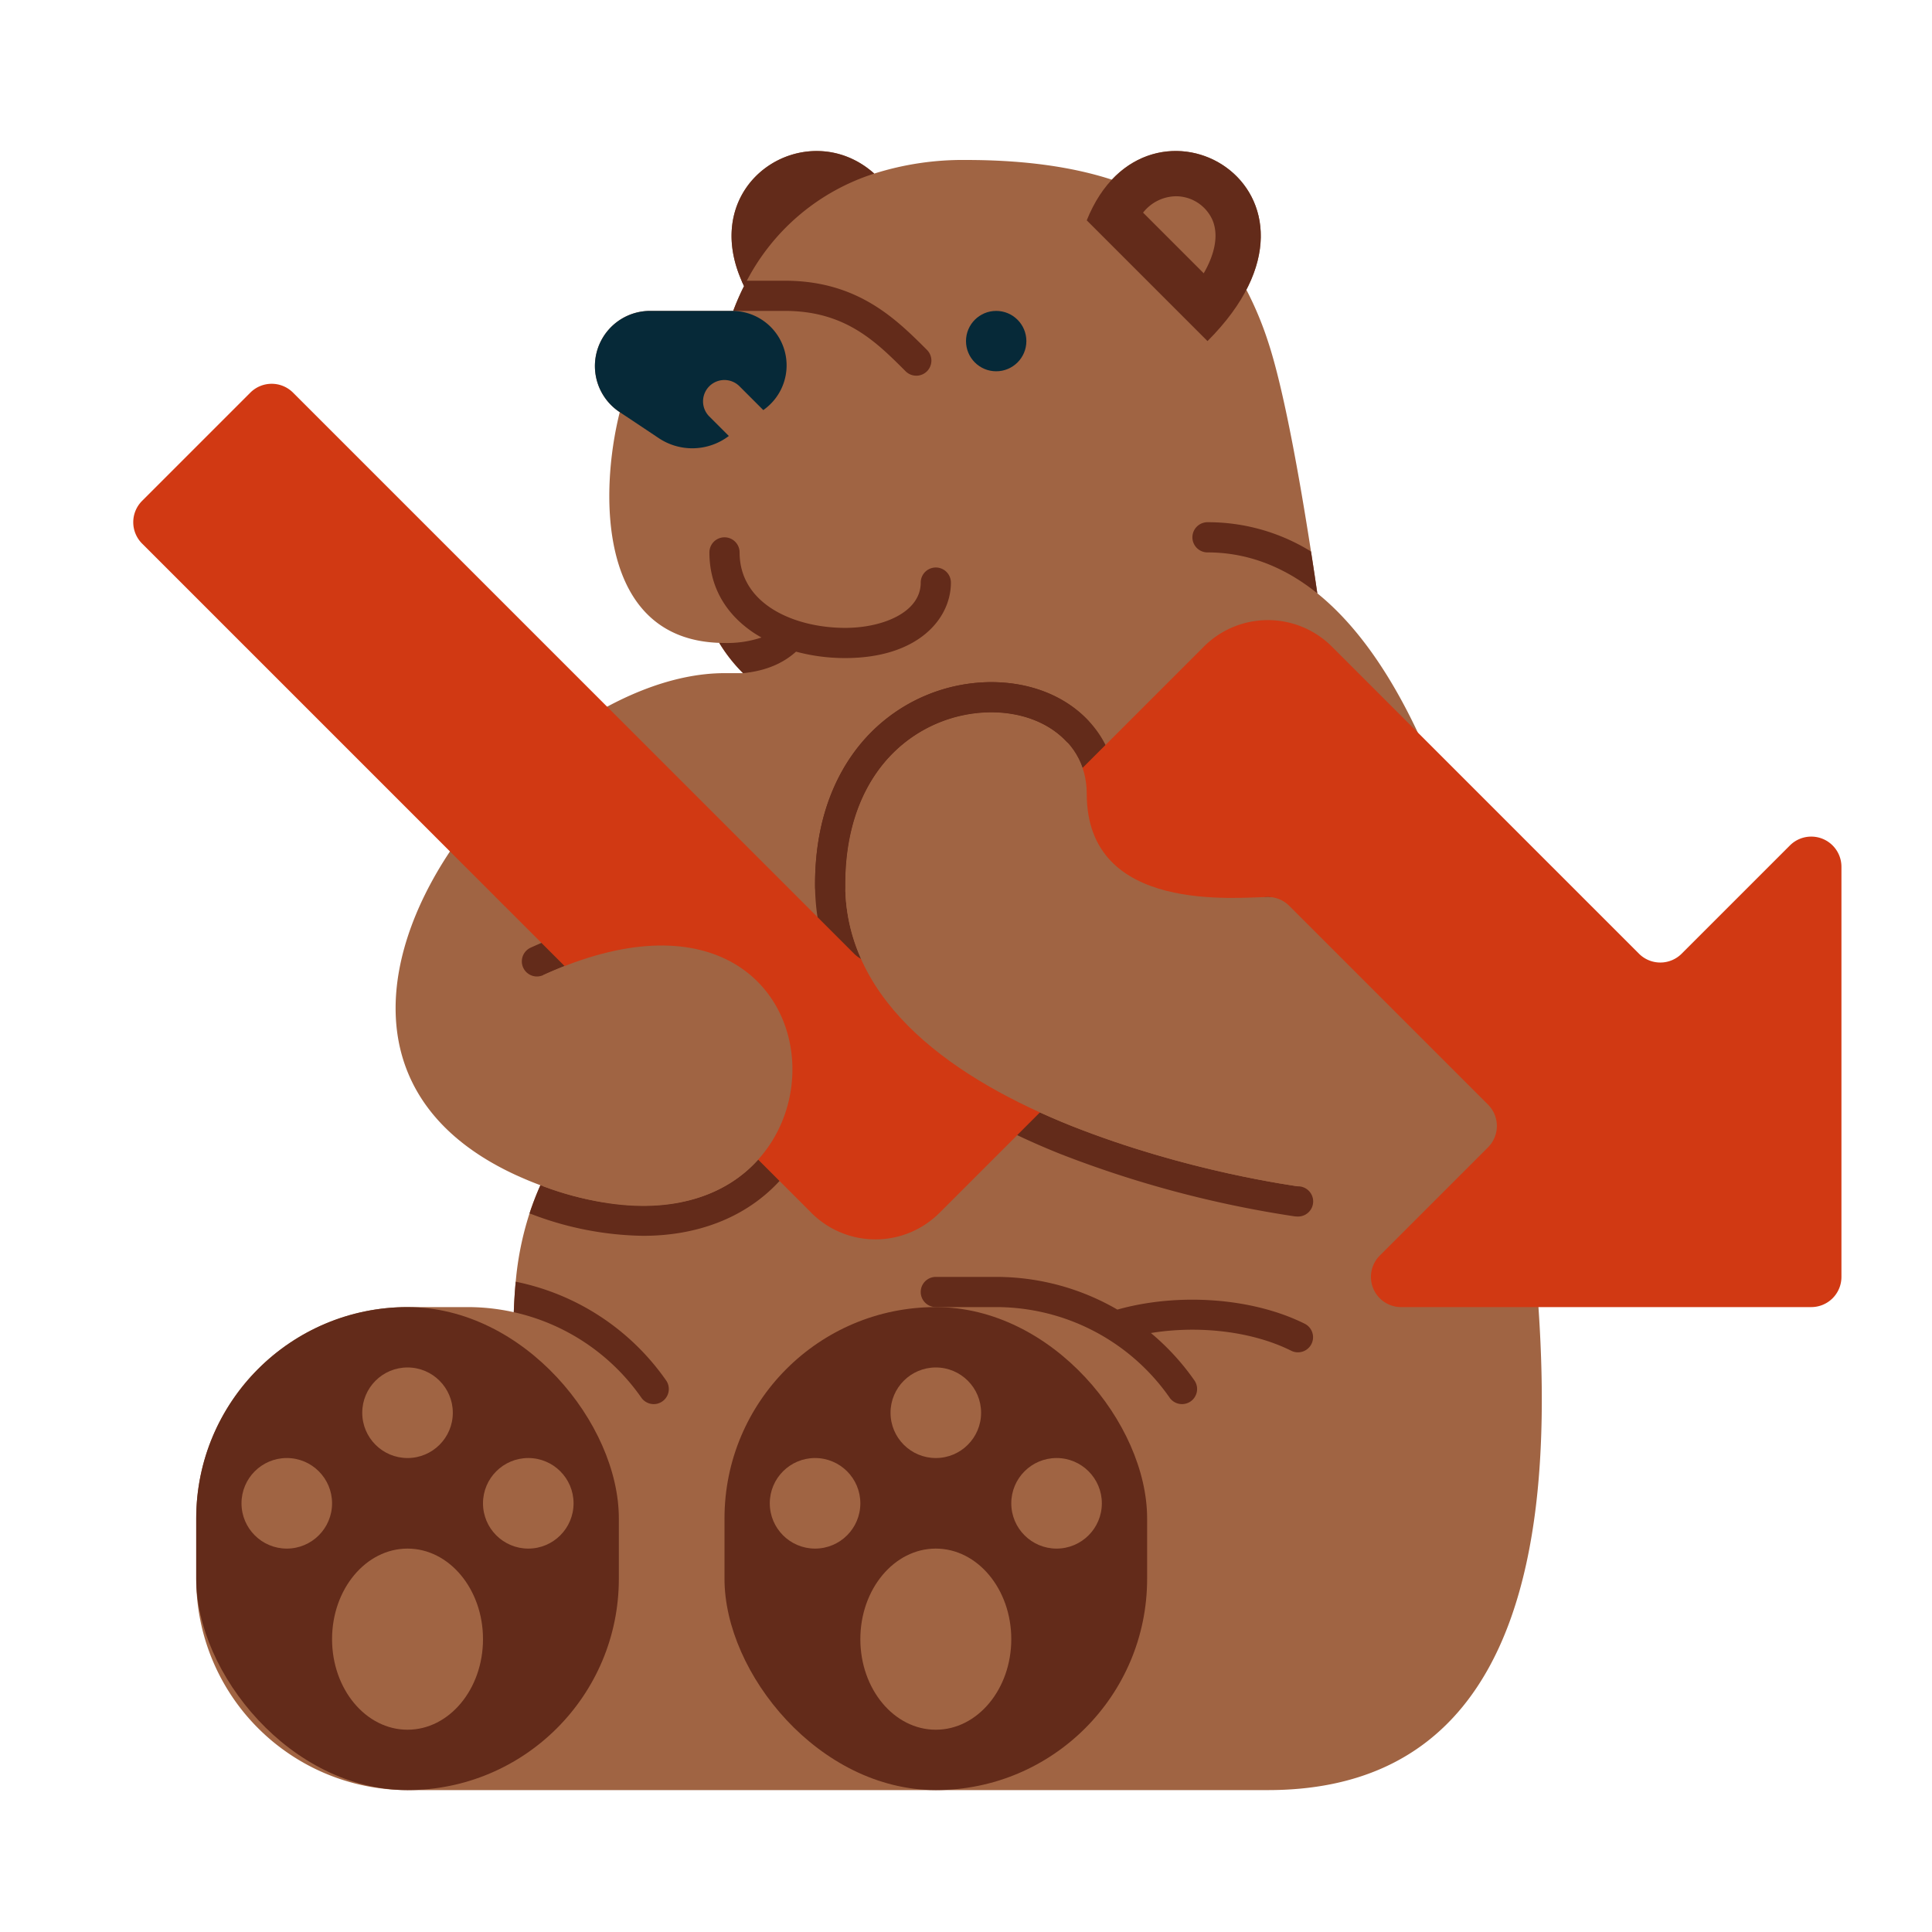 <svg height="512" viewBox="0 0 512 512" width="512" xmlns="http://www.w3.org/2000/svg"><g id="Flat"><path d="m400 282.394c-6.21-43.48-21.45-101.42-50.9-125.16-.5-3.46-1.06-7.19-1.67-11.08-3.04-19.58-7.23-43.17-11.43-55.76a89.861 89.861 0 0 0 -5.7-13.61c14.96-28.74-17.72-48.25-35.64-29.17-10.17-3.3-22.81-5.22-38.66-5.22a77.783 77.783 0 0 0 -24.32 3.61c-17.66-15.81-46.77 1.83-35.14 28.39.2.46.42.93.65 1.4a65.58 65.58 0 0 0 -2.88 6.6h-22.03a14.617 14.617 0 0 0 -8.11 26.78l.07.05c-5.49 21.89-5.6 60.06 26.36 61.14v.01h.01a41.972 41.972 0 0 0 6.31 8.02h-4.92c-55.83 0-135.51 103.37-48.79 135.7v.01a78.43 78.43 0 0 0 -2.88 7.46 81.805 81.805 0 0 0 -3.66 18.1c-.25 2.64-.41 5.32-.51 8.08a56.013 56.013 0 0 0 -12.16-1.35h-16a55.997 55.997 0 0 0 -56 56v16a55.997 55.997 0 0 0 56 56h228c96-0 72-136 64-192z" fill="#a06443"/><path d="m349.1 157.234c-8.9-7.14-18.63-10.84-29.1-10.84a4 4 0 0 1 0-8 51.781 51.781 0 0 1 27.43 7.76c.61 3.89 1.17 7.62 1.67 11.08z" fill="#632b1a"/><path d="m175.53 371.384a3.946 3.946 0 0 1 -2.28.72 4.011 4.011 0 0 1 -3.29-1.71 56.081 56.081 0 0 0 -33.8-22.65c.1-2.76.26-5.44.51-8.08a64.1 64.1 0 0 1 39.85 26.15 3.996 3.996 0 0 1 -.99 5.57z" fill="#632b1a"/><path d="m210.04 308.684c-8.55 12.14-22.62 18.82-39.6 18.82a85.813 85.813 0 0 1 -29.17-5.59c-.32-.12-.63-.23-.94-.35a78.43 78.43 0 0 1 2.88-7.46c.26.1.52.19.79.29a77.939 77.939 0 0 0 26.44 5.11c14.52 0 25.95-5.34 33.06-15.43 9.01-12.78 8.64-30.39-.87-41.87-5.51-6.66-22.26-20.34-58.63-3.81a3.999 3.999 0 1 1 -3.31-7.28c41.4-18.82 61.42-2.09 68.1 5.98 11.77 14.22 12.3 35.91 1.25 51.59z" fill="#632b1a"/><path d="m344.005 322.394a8.07 8.07 0 0 1 -1.062-.071 289.183 289.183 0 0 1 -61.915-16.502c-42.542-17.017-65.029-41.716-65.029-71.428 0-21.06 8.134-33.609 14.958-40.429a45.156 45.156 0 0 1 31.671-13.193c19.336-0 33.371 12.458 33.371 29.622 0 5.63 1.458 9.656 4.59 12.672 7.967 7.672 25.102 7.02 32.42 6.743 1.328-.05 2.429-.089 3.248-.089a4 4 0 0 1 0 8c-.743 0-1.742.038-2.945.083-8.333.319-27.852 1.059-38.272-8.975-4.738-4.562-7.041-10.592-7.041-18.435 0-12.528-10.67-21.622-25.371-21.622a37.101 37.101 0 0 0 -26.016 10.851c-5.754 5.751-12.613 16.451-12.613 34.771 0 26.168 20.748 48.299 60 64a280.235 280.235 0 0 0 60 16 4 4 0 0 1 .005 8z" fill="#632b1a"/><path d="m245.66 98.394a4.008 4.008 0 0 1 -5.66 0c-7.87-7.87-16-16-32-16h-13.69a65.58 65.58 0 0 1 2.88-6.6c-.23-.47-.45-.94-.65-1.4h11.46c19.31 0 29.48 10.17 37.66 18.34a4.008 4.008 0 0 1 0 5.66z" fill="#632b1a"/><path d="m288 58.394c16-40 72-8 32 32z" fill="#632b1a"/><path d="m302.927 56.35a11.268 11.268 0 0 1 8.647-4.338 10.598 10.598 0 0 1 9.769 6.357c1.589 3.835.708 8.76-2.344 14.054z" fill="#a06443"/><path d="m231.69 46.004a57.951 57.951 0 0 0 -33.778 28.39q-.381.713-.732 1.41c-13.29-27.34 16.53-45.9 34.51-29.8z" fill="#632b1a"/><rect fill="#632b1a" height="128" rx="56" width="112" x="192" y="346.394"/><rect fill="#632b1a" height="128" rx="56" width="112" x="52" y="346.394"/><g fill="#a06443"><circle cx="76" cy="398.394" r="12"/><circle cx="108" cy="374.394" r="12"/><circle cx="140" cy="398.394" r="12"/><ellipse cx="108" cy="434.394" rx="20" ry="24"/><circle cx="216" cy="398.394" r="12"/><circle cx="248" cy="374.394" r="12"/><circle cx="280" cy="398.394" r="12"/><ellipse cx="248" cy="434.394" rx="20" ry="24"/></g><path d="m365.657 332.737 28.686-28.686a8 8 0 0 0 0-11.314l-52.686-52.686a8 8 0 0 0 -11.314 0l-81.373 81.373a24 24 0 0 1 -33.941 0l-177.373-177.373a8 8 0 0 1 0-11.314l28.686-28.686a8 8 0 0 1 11.314 0l148.686 148.686a8 8 0 0 0 11.314 0l81.373-81.373a24 24 0 0 1 33.941 0l81.373 81.373a8 8 0 0 0 11.314 0l28.686-28.686a8 8 0 0 1 13.657 5.657v108.686a8 8 0 0 1 -8 8h-108.686a8 8 0 0 1 -5.657-13.657z" fill="#d13913"/><path d="m202.68 108.384-.39.3-6.29-6.29a5.657 5.657 0 1 0 -8 8l5.15 5.15-.09.06a16.013 16.013 0 0 1 -18.48.51l-10.41-6.94a14.617 14.617 0 0 1 8.11-26.78h21.74a14.438 14.438 0 0 1 8.66 25.99z" fill="#062938"/><path d="m252 154.394c0 9.63-8.76 20-28 20a49.833 49.833 0 0 1 -13.04-1.7c-3.37 3.04-7.92 5.1-14.04 5.7a41.972 41.972 0 0 1 -6.31-8.02c.47.01.92.02 1.39.02a28.663 28.663 0 0 0 9.8-1.45c-.69-.39-1.37-.79-2.02-1.22-7.71-5.14-11.78-12.52-11.78-21.33a4 4 0 0 1 8 0c0 13.74 14.51 20 28 20 9.94 0 20-4.12 20-12a4 4 0 0 1 8 0z" fill="#632b1a"/><circle cx="264" cy="90.394" fill="#062938" r="8"/><path d="m345.789 350.816c-13.748-6.874-33.456-8.314-49.668-3.76a63.98 63.98 0 0 0 -32.121-8.663h-16a4 4 0 0 0 0 8h16a56.082 56.082 0 0 1 45.962 24 4 4 0 1 0 6.562-4.577 64.04 64.04 0 0 0 -11.524-12.553c12.839-2.091 26.952-.421 37.211 4.708a4 4 0 0 0 3.578-7.155z" fill="#632b1a"/><path d="m144 314.394c88 32 88-96 0-56z" fill="#a06443"/><path d="m336.258 237.72c-8.258 0-48.258 4.674-48.258-27.326s-64-32-64 24c0 64 120 80 120 80z" fill="#a06443"/><path d="m220.003 239.085a4 4 0 0 1 -3.999-3.949l-.005-.742c0-21.06 8.134-33.609 14.958-40.429a45.156 45.156 0 0 1 31.671-13.193c10.364 0 19.487 3.601 25.689 10.139a4 4 0 0 1 -5.805 5.506c-4.676-4.93-11.738-7.645-19.885-7.645a37.1 37.1 0 0 0 -26.016 10.851c-5.754 5.75-12.613 16.451-12.613 34.77l.004.64a3.999 3.999 0 0 1 -3.949 4.05z" fill="#632b1a"/></g></svg>